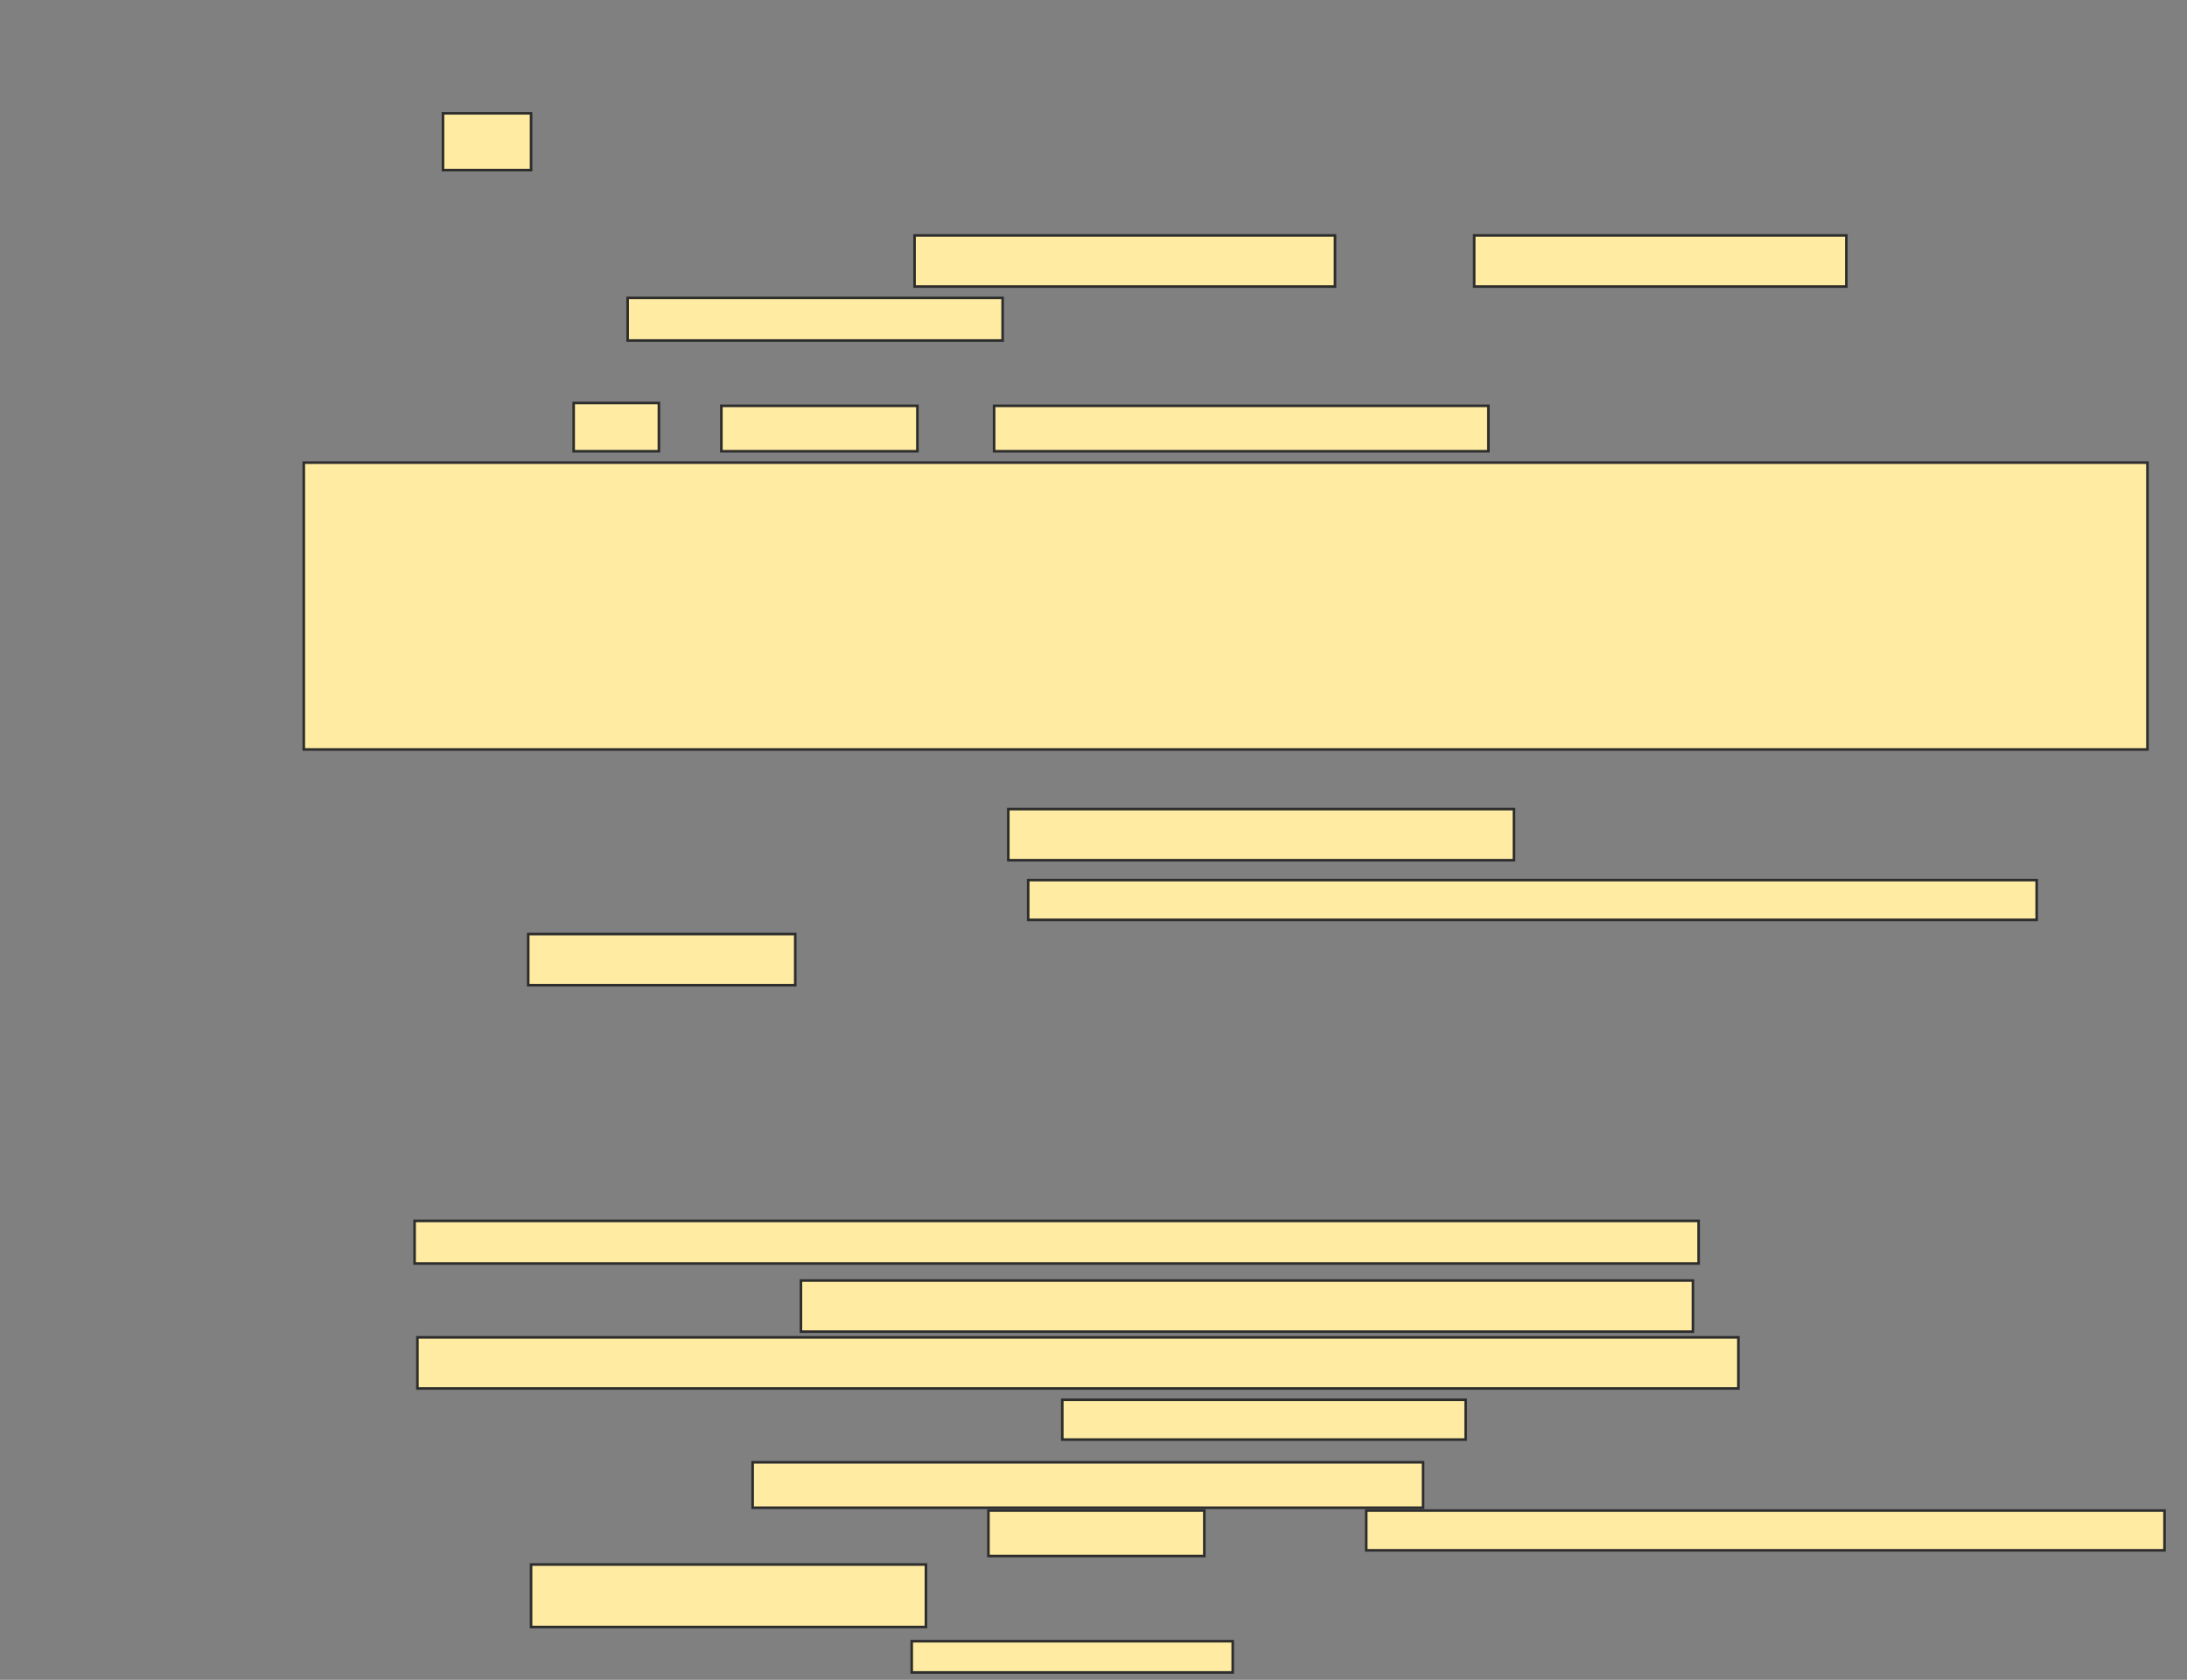 <svg xmlns="http://www.w3.org/2000/svg" width="846" height="650">
 <rect width="100%" height="100%" fill="#808080" stroke="none"/>
 <!-- Created with Image Occlusion Enhanced -->
 <g>
  <title>Labels</title>
 </g>
 <g>
  <title>Masks</title>
  <g id="feb4b400d8a54518b27c613e9c20f046-ao-1">
   <rect height="21.978" width="34.066" y="43.846" x="171.363" stroke="#2D2D2D" fill="#FFEBA2"/>
   <rect height="19.78" width="162.637" y="91.099" x="353.78" stroke="#2D2D2D" fill="#FFEBA2"/>
   <rect height="19.78" width="143.956" y="91.099" x="570.264" stroke="#2D2D2D" fill="#FFEBA2"/>
   <rect stroke="#2D2D2D" height="16.484" width="145.055" y="115.275" x="242.791" fill="#FFEBA2"/>
  </g>
  <g id="feb4b400d8a54518b27c613e9c20f046-ao-2">
   <rect height="18.681" width="32.967" y="155.934" x="221.912" stroke-linecap="null" stroke-linejoin="null" stroke-dasharray="null" stroke="#2D2D2D" fill="#FFEBA2"/>
   <rect height="17.582" width="75.824" y="157.033" x="279.055" stroke-linecap="null" stroke-linejoin="null" stroke-dasharray="null" stroke="#2D2D2D" fill="#FFEBA2"/>
   <rect height="17.582" width="191.209" y="157.033" x="384.549" stroke-linecap="null" stroke-linejoin="null" stroke-dasharray="null" stroke="#2D2D2D" fill="#FFEBA2"/>
   <rect height="110.989" width="713.187" y="179.011" x="117.516" stroke-linecap="null" stroke-linejoin="null" stroke-dasharray="null" stroke="#2D2D2D" fill="#FFEBA2"/>
  </g>
  <g id="feb4b400d8a54518b27c613e9c20f046-ao-3">
   <rect height="19.78" width="195.604" y="313.077" x="390.044" stroke-linecap="null" stroke-linejoin="null" stroke-dasharray="null" stroke="#2D2D2D" fill="#FFEBA2"/>
   <rect height="15.385" width="390.11" y="340.549" x="397.736" stroke-linecap="null" stroke-linejoin="null" stroke-dasharray="null" stroke="#2D2D2D" fill="#FFEBA2"/>
   <rect height="19.78" width="103.297" y="361.429" x="204.33" stroke-linecap="null" stroke-linejoin="null" stroke-dasharray="null" stroke="#2D2D2D" fill="#FFEBA2"/>
  </g>
  
  <g id="feb4b400d8a54518b27c613e9c20f046-ao-5">
   <rect height="16.484" width="496.703" y="472.418" x="160.374" stroke-linecap="null" stroke-linejoin="null" stroke-dasharray="null" stroke="#2D2D2D" fill="#FFEBA2"/>
   <rect height="19.78" width="345.055" y="495.495" x="309.824" stroke-linecap="null" stroke-linejoin="null" stroke-dasharray="null" stroke="#2D2D2D" fill="#FFEBA2"/>
   <rect height="19.78" width="510.989" y="517.473" x="161.473" stroke-linecap="null" stroke-linejoin="null" stroke-dasharray="null" stroke="#2D2D2D" fill="#FFEBA2"/>
   <rect height="15.385" width="156.044" y="541.648" x="410.923" stroke-linecap="null" stroke-linejoin="null" stroke-dasharray="null" stroke="#2D2D2D" fill="#FFEBA2"/>
   <rect height="17.582" width="259.341" y="565.824" x="291.143" stroke-linecap="null" stroke-linejoin="null" stroke-dasharray="null" stroke="#2D2D2D" fill="#FFEBA2"/>
   <rect height="17.582" width="83.516" y="584.505" x="382.352" stroke-linecap="null" stroke-linejoin="null" stroke-dasharray="null" stroke="#2D2D2D" fill="#FFEBA2"/>
   <rect height="15.385" width="308.791" y="584.505" x="528.506" stroke-linecap="null" stroke-linejoin="null" stroke-dasharray="null" stroke="#2D2D2D" fill="#FFEBA2"/>
   <rect height="24.176" width="152.747" y="605.385" x="205.429" stroke-linecap="null" stroke-linejoin="null" stroke-dasharray="null" stroke="#2D2D2D" fill="#FFEBA2"/>
   <rect stroke="#2D2D2D" height="12.088" width="124.176" y="635.055" x="352.681" stroke-linecap="null" stroke-linejoin="null" stroke-dasharray="null" fill="#FFEBA2"/>
  </g>
 </g>
</svg>